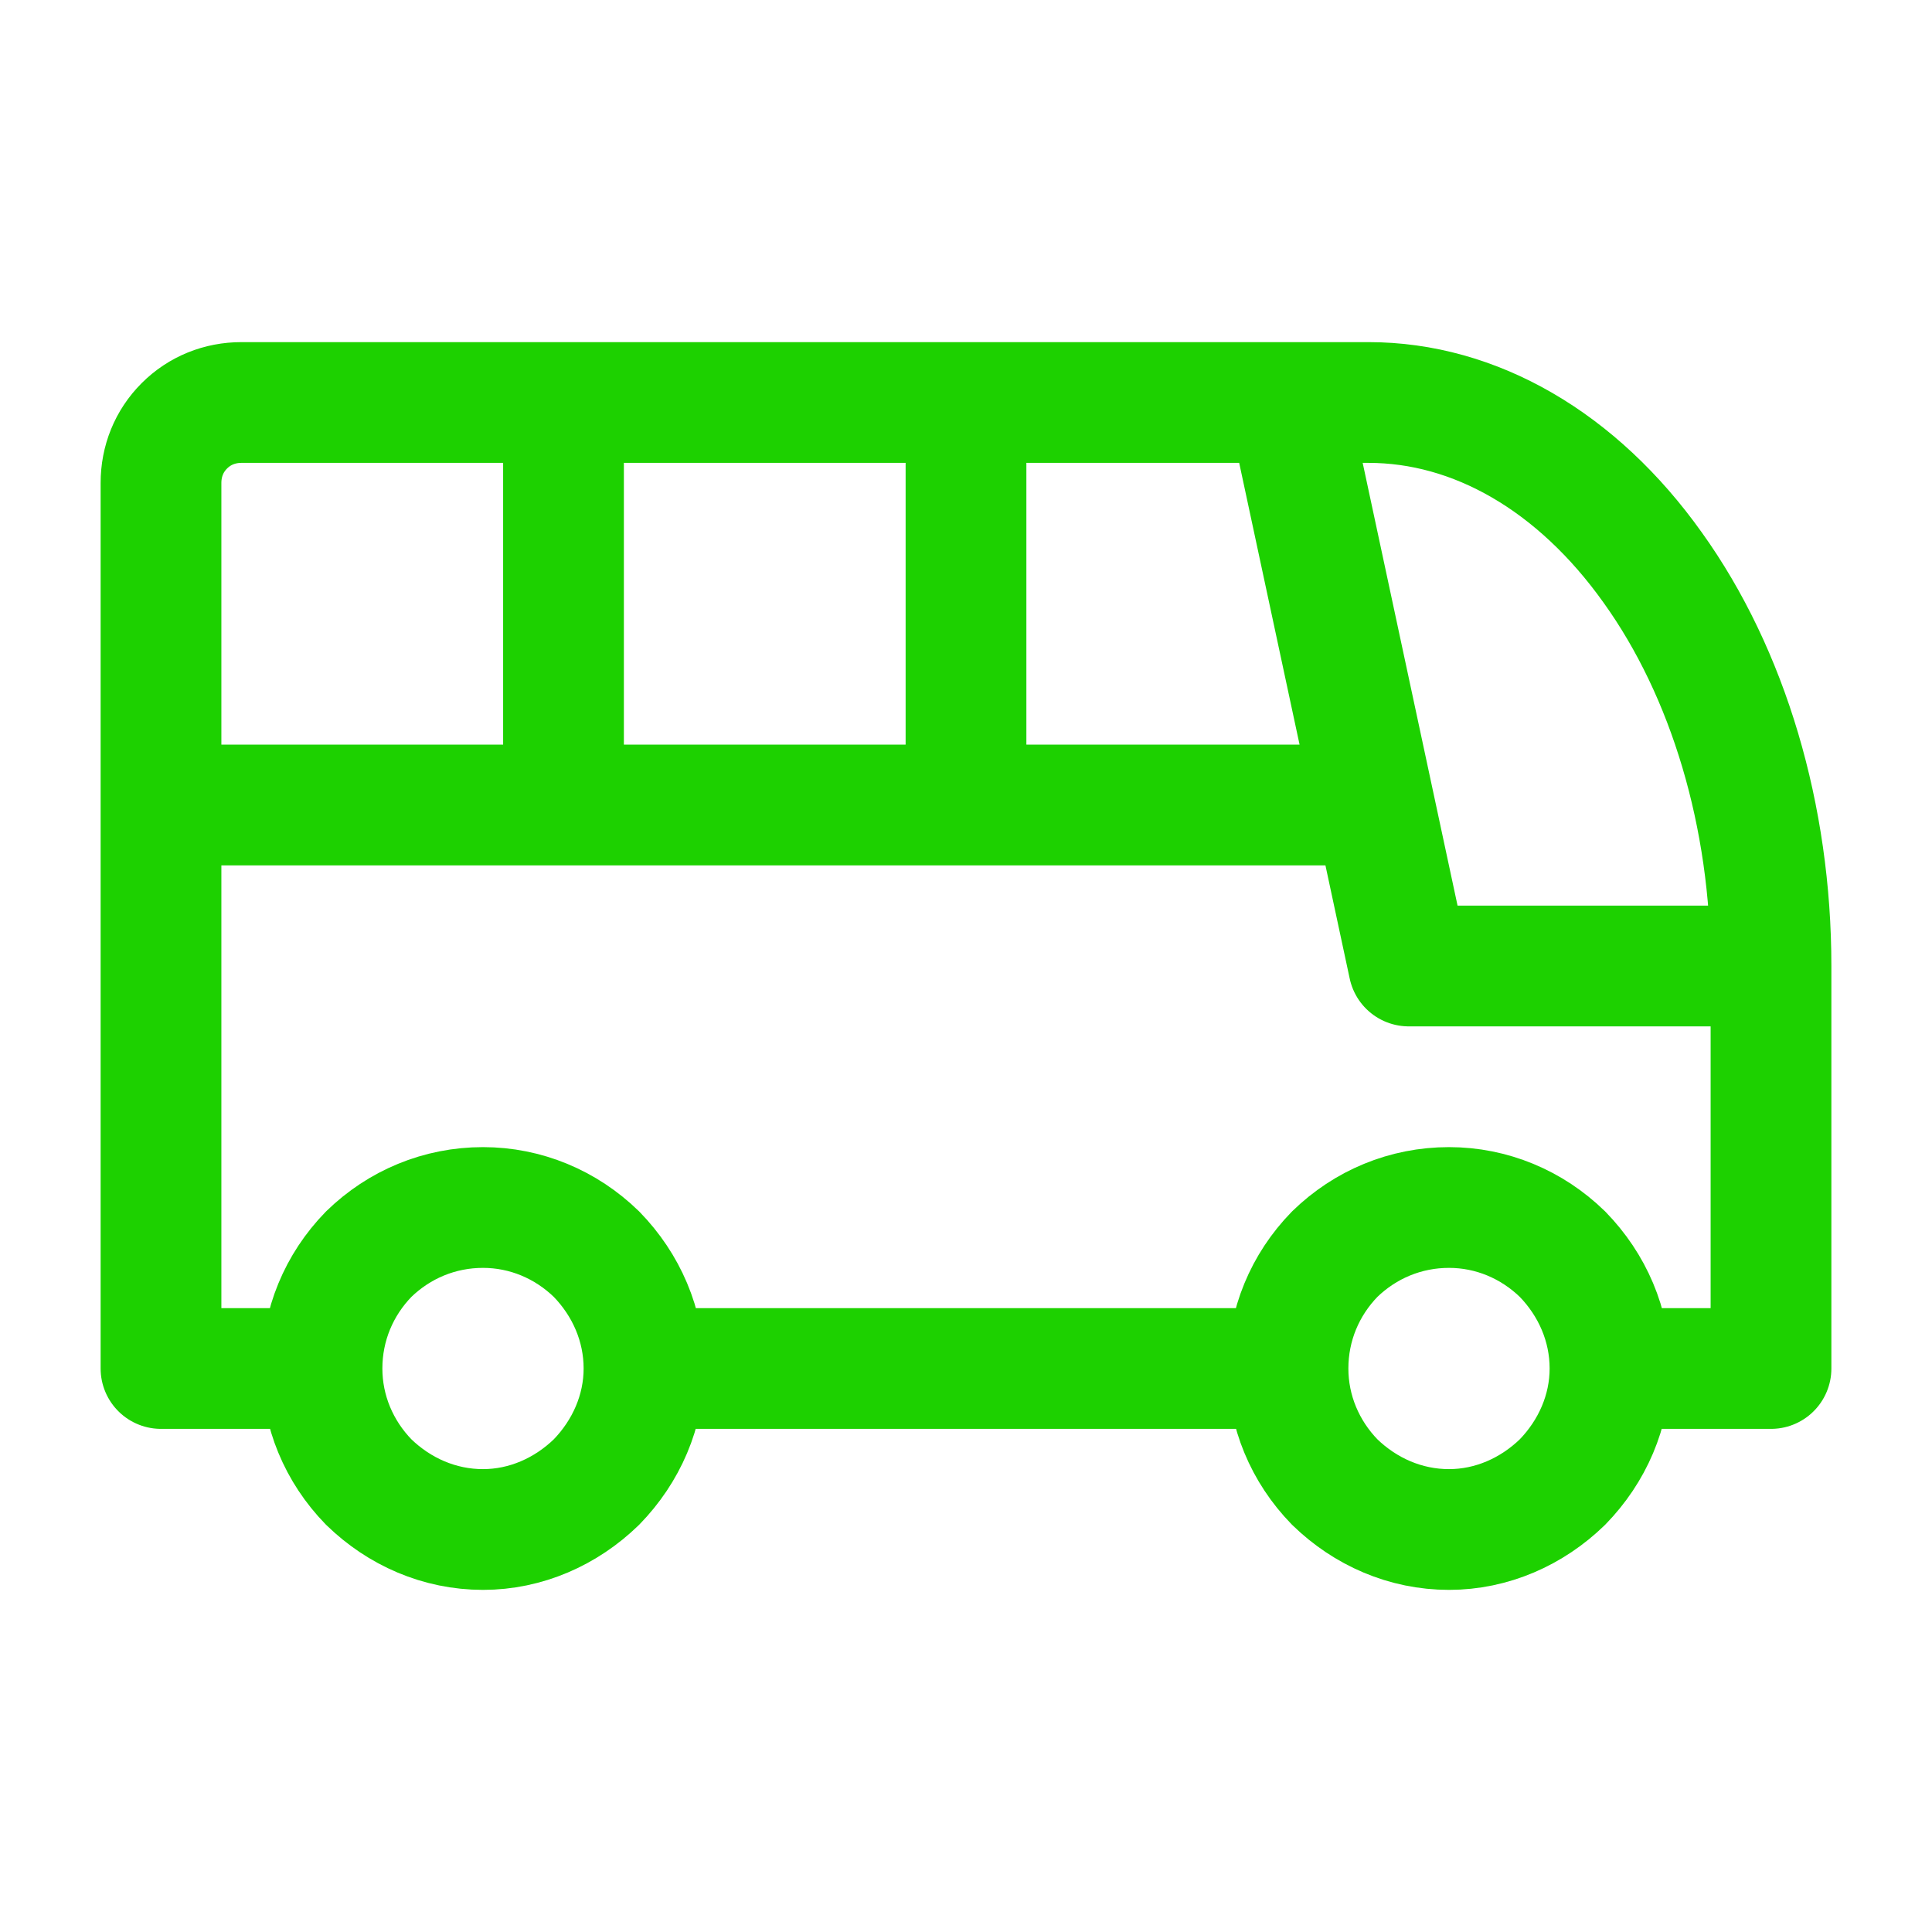 <svg width="24" height="24" viewBox="0 0 24 24" fill="none" xmlns="http://www.w3.org/2000/svg" xmlns:xlink="http://www.w3.org/1999/xlink">
	<desc>
			Created with Pixso.
	</desc>
	<defs>
		<clipPath id="clip6_19">
			<rect id="tabler-icon-bus" width="24" height="24" fill="white" fill-opacity="0"/>
		</clipPath>
	</defs>
	<rect id="tabler-icon-bus" width="24" height="24" fill="#FFFFFF" fill-opacity="0"/>
	<g clip-path="url(#clip6_19)">
		<path id="Vector" d="M4.58 18.41C4.96 18.78 5.46 19 6 19C6.53 19 7.03 18.78 7.41 18.41C7.78 18.03 8 17.53 8 17C8 16.46 7.78 15.96 7.41 15.58C7.03 15.21 6.53 15 6 15C5.46 15 4.96 15.21 4.58 15.58C4.21 15.96 4 16.46 4 17C4 17.53 4.21 18.03 4.58 18.41ZM16.58 18.41C16.96 18.78 17.46 19 18 19C18.53 19 19.03 18.78 19.41 18.41C19.78 18.03 20 17.53 20 17C20 16.46 19.78 15.96 19.41 15.58C19.03 15.21 18.53 15 18 15C17.46 15 16.96 15.21 16.58 15.58C16.21 15.96 16 16.46 16 17C16 17.53 16.21 18.03 16.58 18.41ZM4 17L2 17L2 6C2 5.73 2.1 5.48 2.29 5.29C2.48 5.1 2.73 5 3 5L17 5C18.32 5 19.59 5.73 20.53 7.05C21.47 8.36 22 10.14 22 12L22 17L20 17M16 17L8 17M16 5L17.5 12L22 12M2 10L17 10M7 5L7 10M12 5L12 10" stroke="#1DD100" stroke-opacity="1" stroke-width="1.5" stroke-linejoin="round"/>
	</g>
</svg>
